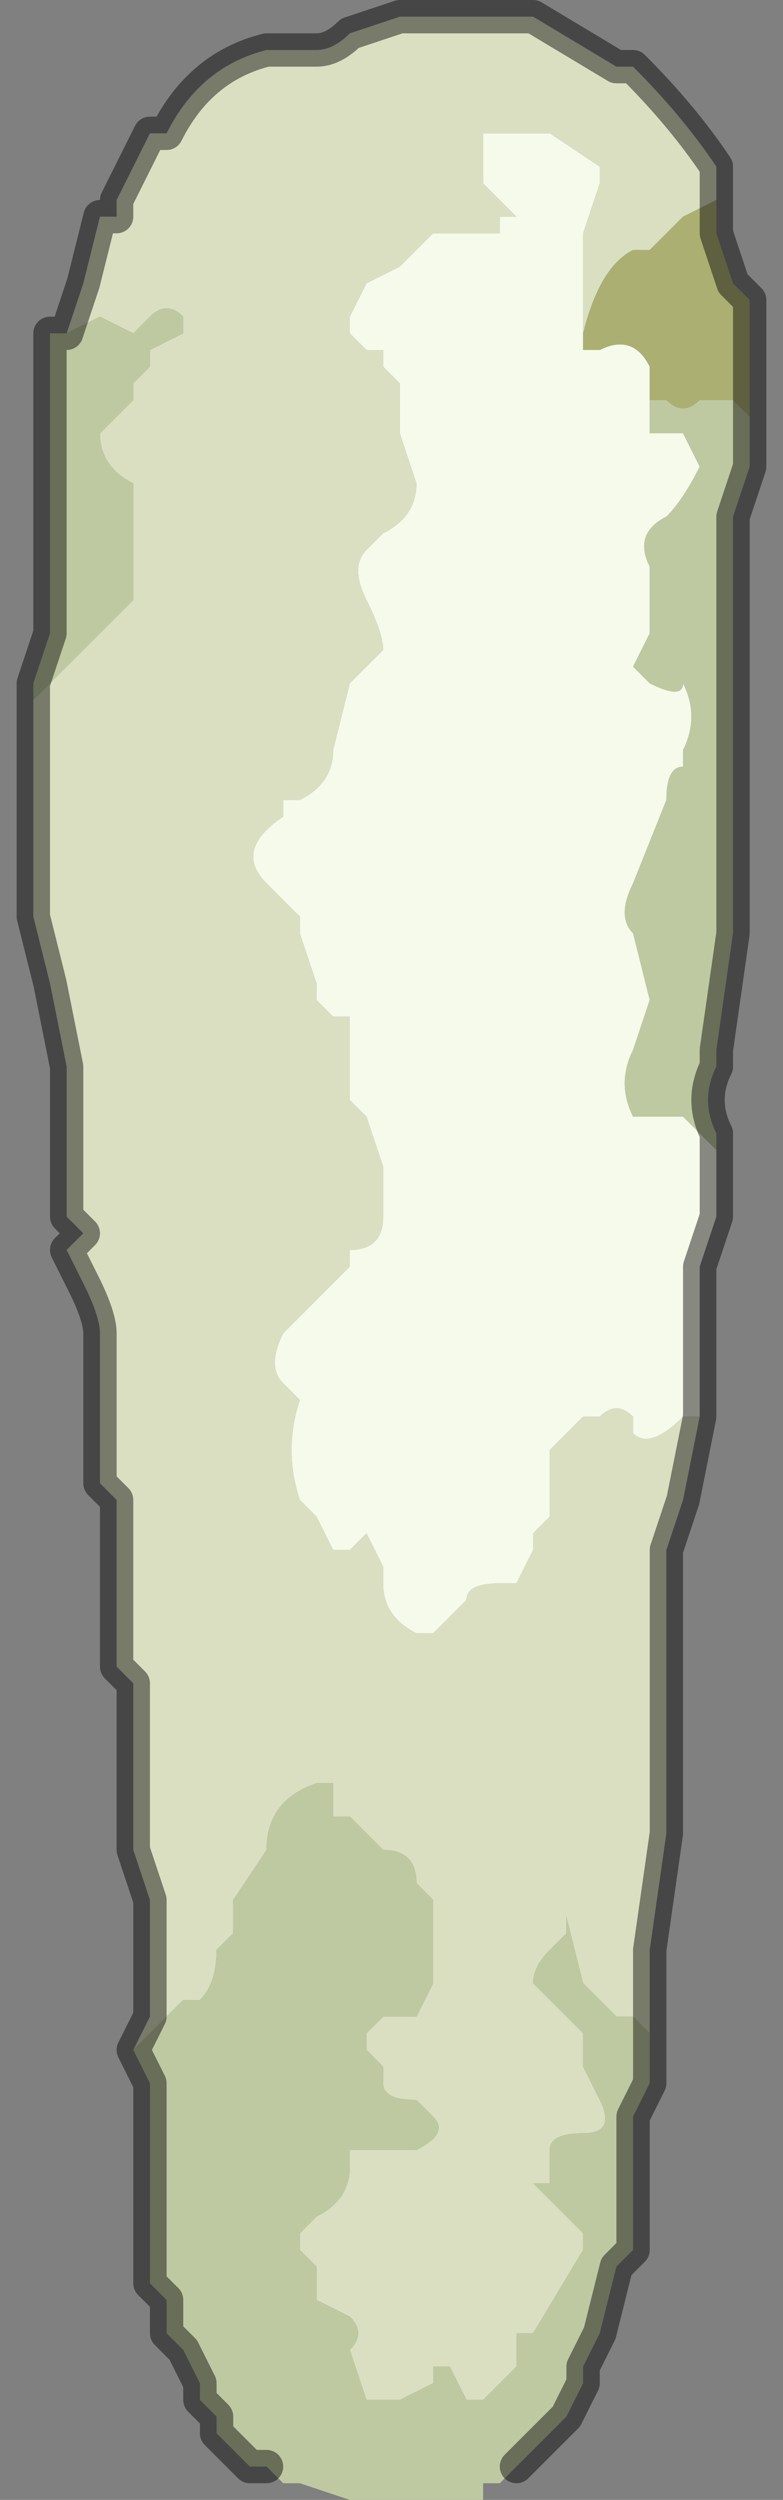 <?xml version="1.0" encoding="UTF-8" standalone="no"?>
<svg xmlns:xlink="http://www.w3.org/1999/xlink" height="7.5px" width="2.35px" xmlns="http://www.w3.org/2000/svg">
  <rect width="100%" height="100%" fill="#808080" stroke="none"/>
  <g transform="matrix(1.0, 0.0, 0.0, 1.0, 1.15, 3.85)">
    <path d="M-1.0 -2.85 L-0.95 -2.85 -0.9 -3.0 -0.85 -3.2 -0.8 -3.2 -0.8 -3.25 -0.7 -3.45 -0.65 -3.45 Q-0.55 -3.65 -0.35 -3.7 L-0.3 -3.7 -0.25 -3.7 -0.2 -3.7 Q-0.15 -3.7 -0.1 -3.75 L0.05 -3.8 0.05 -3.8 0.25 -3.8 0.25 -3.8 0.45 -3.8 0.45 -3.8 0.7 -3.65 0.75 -3.65 Q0.9 -3.5 1.0 -3.35 L1.0 -3.25 0.9 -3.2 0.85 -3.15 0.8 -3.1 0.75 -3.1 Q0.65 -3.05 0.6 -2.85 L0.6 -3.0 0.6 -3.15 0.65 -3.3 0.65 -3.35 0.5 -3.45 0.5 -3.45 0.3 -3.45 Q0.3 -3.4 0.3 -3.35 L0.3 -3.3 0.4 -3.2 0.35 -3.2 0.35 -3.15 0.2 -3.15 0.15 -3.15 0.05 -3.05 -0.05 -3.0 -0.1 -2.9 -0.1 -2.85 -0.05 -2.8 0.0 -2.8 0.0 -2.75 0.05 -2.7 0.05 -2.55 0.1 -2.4 0.1 -2.4 Q0.1 -2.3 0.0 -2.25 L-0.05 -2.2 Q-0.1 -2.15 -0.05 -2.05 0.0 -1.95 0.0 -1.9 L-0.1 -1.8 -0.1 -1.8 -0.15 -1.6 Q-0.15 -1.5 -0.25 -1.45 L-0.3 -1.45 -0.3 -1.4 Q-0.45 -1.3 -0.35 -1.2 L-0.35 -1.2 -0.25 -1.1 -0.25 -1.05 -0.2 -0.9 -0.2 -0.85 -0.15 -0.8 -0.1 -0.8 -0.1 -0.75 -0.1 -0.55 -0.05 -0.5 0.0 -0.35 0.0 -0.3 0.0 -0.2 Q0.0 -0.1 -0.1 -0.1 L-0.1 -0.05 -0.3 0.15 -0.3 0.15 Q-0.35 0.25 -0.3 0.3 L-0.25 0.35 Q-0.3 0.5 -0.25 0.65 L-0.2 0.7 -0.2 0.7 -0.15 0.8 -0.1 0.8 -0.05 0.75 -0.05 0.75 0.0 0.85 0.0 0.9 Q0.0 1.0 0.1 1.05 L0.15 1.05 0.2 1.0 0.25 0.95 Q0.25 0.9 0.35 0.9 L0.4 0.9 0.45 0.8 0.45 0.75 0.5 0.7 0.5 0.5 0.55 0.45 Q0.55 0.45 0.6 0.4 L0.65 0.4 Q0.7 0.35 0.75 0.4 L0.75 0.45 Q0.8 0.5 0.9 0.4 L0.95 0.4 0.9 0.65 0.85 0.8 Q0.85 0.8 0.85 0.85 L0.85 0.9 0.85 1.0 0.85 1.15 0.85 1.55 0.85 1.65 0.8 2.0 0.8 2.1 0.8 2.25 0.75 2.2 0.7 2.2 0.6 2.1 0.55 1.9 0.55 1.95 0.5 2.0 Q0.45 2.05 0.45 2.1 L0.6 2.25 0.6 2.35 0.65 2.45 Q0.7 2.55 0.6 2.55 0.5 2.55 0.5 2.6 L0.5 2.7 0.45 2.7 0.5 2.75 0.6 2.85 0.6 2.9 0.45 3.15 0.4 3.15 0.4 3.25 0.3 3.35 0.25 3.35 0.2 3.25 0.15 3.25 0.15 3.3 0.05 3.35 0.0 3.35 -0.05 3.35 -0.1 3.2 -0.1 3.2 Q-0.05 3.15 -0.1 3.1 L-0.1 3.1 -0.2 3.05 -0.2 2.95 -0.25 2.9 -0.25 2.85 -0.2 2.8 Q-0.1 2.75 -0.1 2.65 L-0.1 2.6 -0.05 2.6 0.05 2.6 0.1 2.6 Q0.2 2.55 0.15 2.5 L0.1 2.45 Q0.0 2.45 0.0 2.4 L0.0 2.35 -0.05 2.3 -0.05 2.25 0.0 2.2 0.1 2.2 0.15 2.1 0.15 1.85 0.1 1.8 Q0.1 1.7 0.0 1.7 L-0.1 1.6 -0.15 1.6 Q-0.15 1.55 -0.15 1.5 L-0.2 1.5 Q-0.35 1.55 -0.35 1.7 L-0.45 1.85 -0.45 1.95 -0.5 2.0 Q-0.5 2.1 -0.55 2.15 L-0.6 2.15 -0.75 2.3 -0.7 2.2 -0.7 2.15 -0.7 1.85 -0.75 1.7 -0.75 1.55 -0.75 1.5 -0.75 1.35 Q-0.75 1.3 -0.75 1.2 L-0.8 1.15 -0.8 1.0 -0.8 0.75 Q-0.8 0.7 -0.8 0.65 L-0.85 0.6 -0.85 0.55 -0.85 0.3 Q-0.85 0.25 -0.85 0.15 -0.85 0.1 -0.9 0.0 L-0.95 -0.1 -0.9 -0.15 -0.95 -0.2 -0.95 -0.25 -0.95 -0.55 -0.95 -0.65 -1.0 -0.9 -1.05 -1.1 -1.05 -1.1 -1.05 -1.35 -1.05 -1.65 -1.05 -1.75 -1.05 -1.75 -0.9 -1.9 -0.8 -2.0 -0.8 -2.0 -0.75 -2.05 -0.75 -2.15 -0.75 -2.3 -0.75 -2.4 Q-0.85 -2.45 -0.85 -2.55 L-0.8 -2.6 -0.75 -2.65 -0.75 -2.7 -0.7 -2.75 -0.7 -2.8 -0.6 -2.85 -0.6 -2.9 Q-0.65 -2.95 -0.7 -2.9 L-0.75 -2.85 -0.85 -2.9 -0.85 -2.9 -0.95 -2.85 -0.95 -2.85 -1.0 -2.85" fill="#dadfc1" fill-rule="evenodd" stroke="none"/>
    <path d="M0.95 0.4 L0.9 0.4 Q0.8 0.5 0.75 0.45 L0.75 0.4 Q0.7 0.35 0.65 0.4 L0.6 0.4 Q0.55 0.45 0.55 0.45 L0.5 0.5 0.5 0.7 0.45 0.75 0.45 0.8 0.4 0.9 0.35 0.9 Q0.25 0.9 0.25 0.95 L0.2 1.0 0.15 1.05 0.1 1.05 Q0.0 1.0 0.0 0.9 L0.0 0.85 -0.05 0.75 -0.05 0.75 -0.1 0.8 -0.15 0.8 -0.2 0.7 -0.2 0.7 -0.25 0.65 Q-0.3 0.5 -0.25 0.35 L-0.3 0.3 Q-0.35 0.25 -0.3 0.15 L-0.3 0.15 -0.1 -0.05 -0.1 -0.1 Q0.0 -0.1 0.0 -0.2 L0.0 -0.3 0.0 -0.35 -0.05 -0.5 -0.1 -0.55 -0.1 -0.75 -0.1 -0.8 -0.15 -0.8 -0.2 -0.85 -0.2 -0.9 -0.25 -1.05 -0.25 -1.1 -0.35 -1.2 -0.35 -1.2 Q-0.45 -1.3 -0.3 -1.4 L-0.3 -1.45 -0.25 -1.45 Q-0.15 -1.5 -0.15 -1.6 L-0.1 -1.8 -0.1 -1.8 0.0 -1.9 Q0.0 -1.95 -0.05 -2.05 -0.1 -2.15 -0.05 -2.2 L0.0 -2.25 Q0.1 -2.3 0.1 -2.4 L0.1 -2.4 0.05 -2.55 0.05 -2.7 0.0 -2.75 0.0 -2.8 -0.05 -2.8 -0.1 -2.85 -0.1 -2.9 -0.05 -3.0 0.05 -3.05 0.15 -3.15 0.2 -3.15 0.35 -3.15 0.35 -3.2 0.4 -3.2 0.3 -3.3 0.3 -3.35 Q0.3 -3.4 0.3 -3.45 L0.5 -3.45 0.5 -3.45 0.65 -3.35 0.65 -3.3 0.6 -3.15 0.6 -3.0 0.6 -2.85 0.6 -2.8 0.65 -2.8 Q0.75 -2.85 0.8 -2.75 L0.8 -2.65 0.8 -2.55 0.85 -2.55 0.9 -2.55 0.9 -2.55 0.95 -2.45 Q0.9 -2.35 0.85 -2.3 0.75 -2.25 0.8 -2.15 L0.8 -2.05 0.8 -1.95 0.75 -1.85 0.75 -1.85 0.8 -1.8 Q0.9 -1.75 0.9 -1.8 0.95 -1.7 0.9 -1.6 L0.9 -1.55 Q0.85 -1.55 0.85 -1.45 L0.85 -1.45 0.75 -1.2 0.75 -1.2 Q0.7 -1.1 0.75 -1.05 L0.8 -0.85 0.75 -0.7 Q0.7 -0.6 0.75 -0.5 L0.8 -0.5 0.9 -0.5 0.9 -0.5 0.95 -0.45 1.0 -0.4 1.0 -0.2 0.95 -0.05 0.95 0.1 0.95 0.3 0.95 0.4" fill="#f6faeb" fill-rule="evenodd" stroke="none"/>
    <path d="M-1.0 -2.85 L-0.95 -2.85 -0.95 -2.85 -0.85 -2.9 -0.85 -2.9 -0.75 -2.85 -0.7 -2.9 Q-0.65 -2.95 -0.6 -2.9 L-0.6 -2.85 -0.7 -2.8 -0.7 -2.75 -0.75 -2.7 -0.75 -2.65 -0.8 -2.6 -0.85 -2.55 Q-0.85 -2.45 -0.75 -2.4 L-0.75 -2.3 -0.75 -2.15 -0.75 -2.05 -0.8 -2.0 -0.8 -2.0 -0.9 -1.9 -1.05 -1.75 -1.05 -1.75 -1.05 -1.8 -1.0 -1.95 -1.0 -2.0 Q-1.0 -2.05 -1.0 -2.1 L-1.0 -2.2 -1.0 -2.55 -1.0 -2.7 -1.0 -2.85 M-0.75 2.3 L-0.6 2.15 -0.55 2.15 Q-0.5 2.1 -0.5 2.0 L-0.45 1.95 -0.45 1.85 -0.35 1.7 Q-0.35 1.55 -0.2 1.5 L-0.15 1.5 Q-0.15 1.55 -0.15 1.6 L-0.1 1.6 0.0 1.7 Q0.1 1.7 0.1 1.8 L0.15 1.85 0.15 2.1 0.1 2.2 0.0 2.2 -0.05 2.25 -0.05 2.3 0.0 2.35 0.0 2.4 Q0.0 2.45 0.1 2.45 L0.15 2.5 Q0.2 2.55 0.1 2.6 L0.05 2.6 -0.05 2.6 -0.1 2.6 -0.1 2.65 Q-0.1 2.75 -0.2 2.8 L-0.25 2.85 -0.25 2.9 -0.2 2.95 -0.2 3.05 -0.1 3.1 -0.1 3.1 Q-0.05 3.15 -0.1 3.2 L-0.1 3.2 -0.05 3.35 0.0 3.35 0.05 3.35 0.15 3.3 0.15 3.25 0.2 3.25 0.25 3.35 0.3 3.35 0.4 3.25 0.4 3.15 0.45 3.15 0.6 2.9 0.6 2.85 0.5 2.75 0.45 2.7 0.5 2.7 0.5 2.6 Q0.5 2.55 0.6 2.55 0.7 2.55 0.65 2.45 L0.6 2.35 0.6 2.25 0.45 2.1 Q0.45 2.05 0.5 2.0 L0.55 1.95 0.55 1.9 0.6 2.1 0.7 2.2 0.75 2.2 0.8 2.25 0.8 2.4 0.75 2.5 0.75 2.9 0.7 2.95 0.65 3.15 0.6 3.25 0.6 3.3 0.55 3.4 0.5 3.45 0.4 3.55 0.35 3.6 0.3 3.6 0.3 3.65 0.25 3.65 0.2 3.65 0.15 3.65 0.05 3.65 0.0 3.65 -0.05 3.65 -0.1 3.65 -0.25 3.6 -0.3 3.6 -0.35 3.55 -0.4 3.55 -0.4 3.55 -0.5 3.45 -0.5 3.4 -0.55 3.35 -0.55 3.3 -0.6 3.2 -0.65 3.15 -0.65 3.05 -0.7 3.0 -0.7 2.9 Q-0.7 2.85 -0.7 2.8 L-0.7 2.75 -0.7 2.4 -0.75 2.3 M1.1 -2.55 L1.1 -2.45 1.05 -2.3 1.05 -1.85 1.05 -1.55 1.05 -1.4 1.05 -1.2 1.05 -1.05 1.0 -0.7 1.0 -0.65 Q0.95 -0.55 1.0 -0.45 L1.0 -0.4 0.95 -0.45 0.9 -0.5 0.9 -0.5 0.8 -0.5 0.75 -0.5 Q0.7 -0.6 0.75 -0.7 L0.8 -0.85 0.75 -1.05 Q0.7 -1.1 0.75 -1.2 L0.75 -1.2 0.85 -1.45 0.85 -1.45 Q0.85 -1.55 0.9 -1.55 L0.9 -1.6 Q0.95 -1.7 0.9 -1.8 0.9 -1.75 0.8 -1.8 L0.75 -1.85 0.75 -1.85 0.8 -1.95 0.8 -2.05 0.8 -2.15 Q0.75 -2.25 0.85 -2.3 0.9 -2.35 0.95 -2.45 L0.9 -2.55 0.9 -2.55 0.85 -2.55 0.8 -2.55 0.8 -2.65 0.85 -2.65 Q0.9 -2.6 0.95 -2.65 L1.0 -2.65 1.05 -2.65 1.1 -2.6 1.1 -2.6 Q1.1 -2.55 1.1 -2.55" fill="#bec9a1" fill-rule="evenodd" stroke="none"/>
    <path d="M0.6 -2.85 Q0.65 -3.05 0.75 -3.1 L0.8 -3.1 0.85 -3.15 0.9 -3.2 1.0 -3.25 1.0 -3.15 1.05 -3.0 1.1 -2.95 1.1 -2.75 1.1 -2.65 1.1 -2.55 Q1.1 -2.55 1.1 -2.6 L1.1 -2.6 1.05 -2.65 1.0 -2.65 0.95 -2.65 Q0.9 -2.6 0.85 -2.65 L0.8 -2.65 0.8 -2.75 Q0.75 -2.85 0.65 -2.8 L0.6 -2.8 0.6 -2.85" fill="#abaf72" fill-rule="evenodd" stroke="none"/>
    <path d="M1.0 -3.25 L1.0 -3.35 Q0.9 -3.5 0.75 -3.65 L0.7 -3.65 0.45 -3.8 0.45 -3.8 0.25 -3.8 0.25 -3.8 0.05 -3.8 0.05 -3.8 -0.1 -3.75 Q-0.15 -3.7 -0.2 -3.7 L-0.25 -3.7 -0.3 -3.7 -0.35 -3.7 Q-0.55 -3.65 -0.65 -3.45 L-0.7 -3.45 -0.8 -3.25 -0.8 -3.2 -0.85 -3.2 -0.9 -3.0 -0.95 -2.85 -1.0 -2.85 -1.0 -2.7 -1.0 -2.55 -1.0 -2.2 -1.0 -2.1 Q-1.0 -2.05 -1.0 -2.0 L-1.0 -1.95 -1.05 -1.8 -1.05 -1.75 -1.05 -1.65 -1.05 -1.35 -1.05 -1.1 -1.05 -1.1 -1.0 -0.9 -0.95 -0.65 -0.95 -0.55 -0.95 -0.25 -0.95 -0.2 -0.9 -0.15 -0.95 -0.1 -0.9 0.0 Q-0.85 0.1 -0.85 0.15 -0.85 0.25 -0.85 0.3 L-0.85 0.55 -0.85 0.6 -0.8 0.65 Q-0.8 0.7 -0.8 0.75 L-0.8 1.0 -0.8 1.15 -0.75 1.2 Q-0.75 1.3 -0.75 1.35 L-0.75 1.5 -0.75 1.55 -0.75 1.7 -0.7 1.85 -0.7 2.15 -0.7 2.2 -0.75 2.3 -0.7 2.4 -0.7 2.75 -0.7 2.8 Q-0.7 2.85 -0.7 2.9 L-0.7 3.0 -0.65 3.05 -0.65 3.15 -0.6 3.2 -0.55 3.3 -0.55 3.35 -0.5 3.4 -0.5 3.45 -0.4 3.55 -0.4 3.55 -0.35 3.55 M0.8 2.25 L0.8 2.1 0.8 2.0 0.85 1.65 0.85 1.55 0.85 1.15 0.85 1.0 0.85 0.9 0.85 0.85 Q0.85 0.8 0.85 0.8 L0.9 0.65 0.95 0.4 0.95 0.3 0.95 0.1 0.95 -0.05 1.0 -0.2 1.0 -0.4 1.0 -0.45 Q0.95 -0.55 1.0 -0.65 L1.0 -0.7 1.05 -1.05 1.05 -1.2 1.05 -1.4 1.05 -1.55 1.05 -1.85 1.05 -2.3 1.1 -2.45 1.1 -2.55 1.1 -2.65 1.1 -2.75 1.1 -2.95 1.05 -3.0 1.0 -3.15 1.0 -3.25 M0.4 3.55 L0.5 3.45 0.55 3.4 0.6 3.3 0.6 3.25 0.65 3.15 0.7 2.95 0.75 2.9 0.75 2.5 0.8 2.4 0.8 2.25" fill="none" stroke="#000000" stroke-linecap="round" stroke-linejoin="round" stroke-opacity="0.451" stroke-width="0.1"/>
  </g>
</svg>

